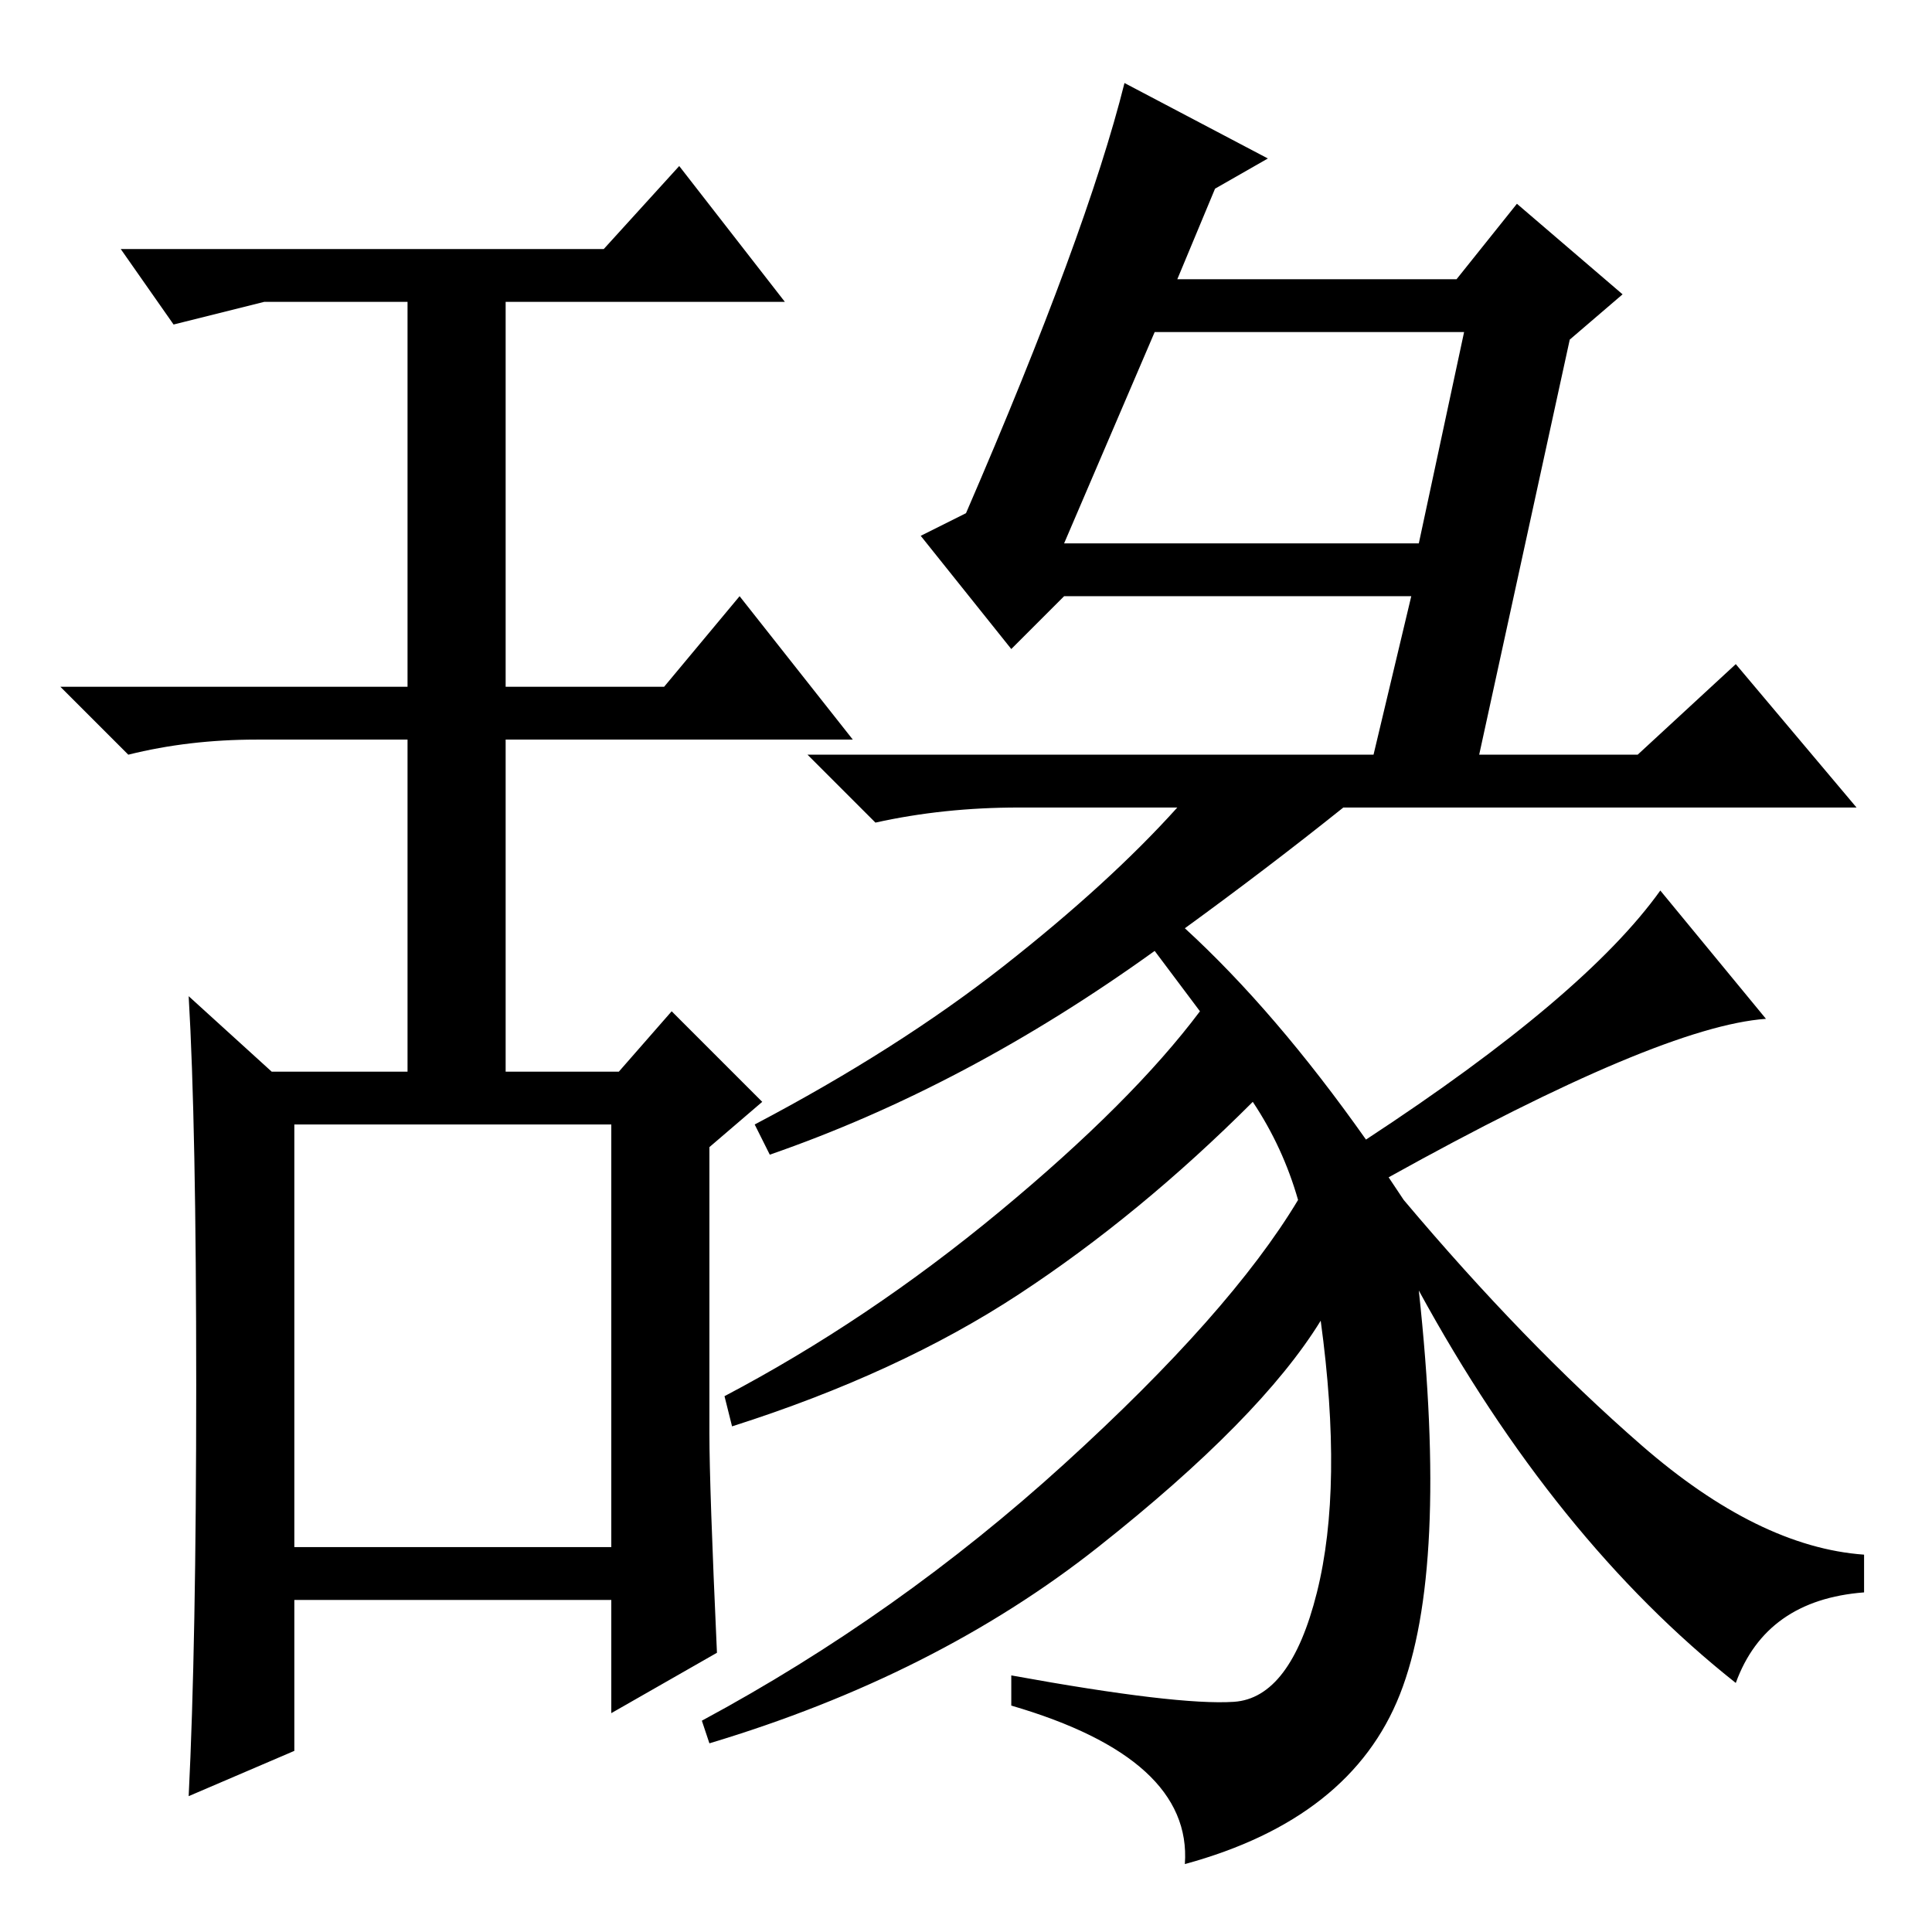 <?xml version="1.0" standalone="no"?>
<!DOCTYPE svg PUBLIC "-//W3C//DTD SVG 1.1//EN" "http://www.w3.org/Graphics/SVG/1.1/DTD/svg11.dtd" >
<svg xmlns="http://www.w3.org/2000/svg" xmlns:xlink="http://www.w3.org/1999/xlink" version="1.1" viewBox="0 -36 256 256">
  <g transform="matrix(1 0 0 -1 0 220)">
   <path fill="currentColor"
d="M161 231l-5 -12h37l8 10l14 -12l-7 -6l-12 -55h21l13 12l16 -19h-68q-10 -8 -21 -16q12 -11 24 -28q29 19 39 33l14 -17q-14 -1 -50 -21l2 -3q16 -19 31.5 -32.5t29.5 -14.5v-5q-13 -1 -17 -12q-24 19 -42 52q4 -37 -2.5 -53.5t-28.5 -22.5q1 14 -23 21v4
q22 -4 29.5 -3.5t11 14.5t0.5 36q-8 -13 -29.5 -30t-51.5 -26l-1 3q26 14 48 34t31 35q-2 7 -6 13q-15 -15 -31 -25.5t-38 -17.5l-1 4q19 10 36.5 24.5t26.5 26.5l-6 8q-25 -18 -51 -27l-2 4q19 10 33 21t23 21h-21q-10 0 -19 -2l-9 9h75l5 21h-46l-7 -7l-12 15l6 3
q16 37 21 57l19 -10zM141 184h47l6 28h-41zM26 72.5q0 34.5 -1 51.5l11 -10h18v44h-20q-9 0 -17 -2l-9 9h46v51h-19l-12 -3l-7 10h64l10 11l14 -18h-37v-51h21l10 12l15 -19h-46v-44h15l7 8l12 -12l-7 -6v-38q0 -7 1 -29l-14 -8v15h-42v-20l-14 -6q1 20 1 54.5zM39 51h42v56
h-42v-56z" />
  </g>

</svg>
